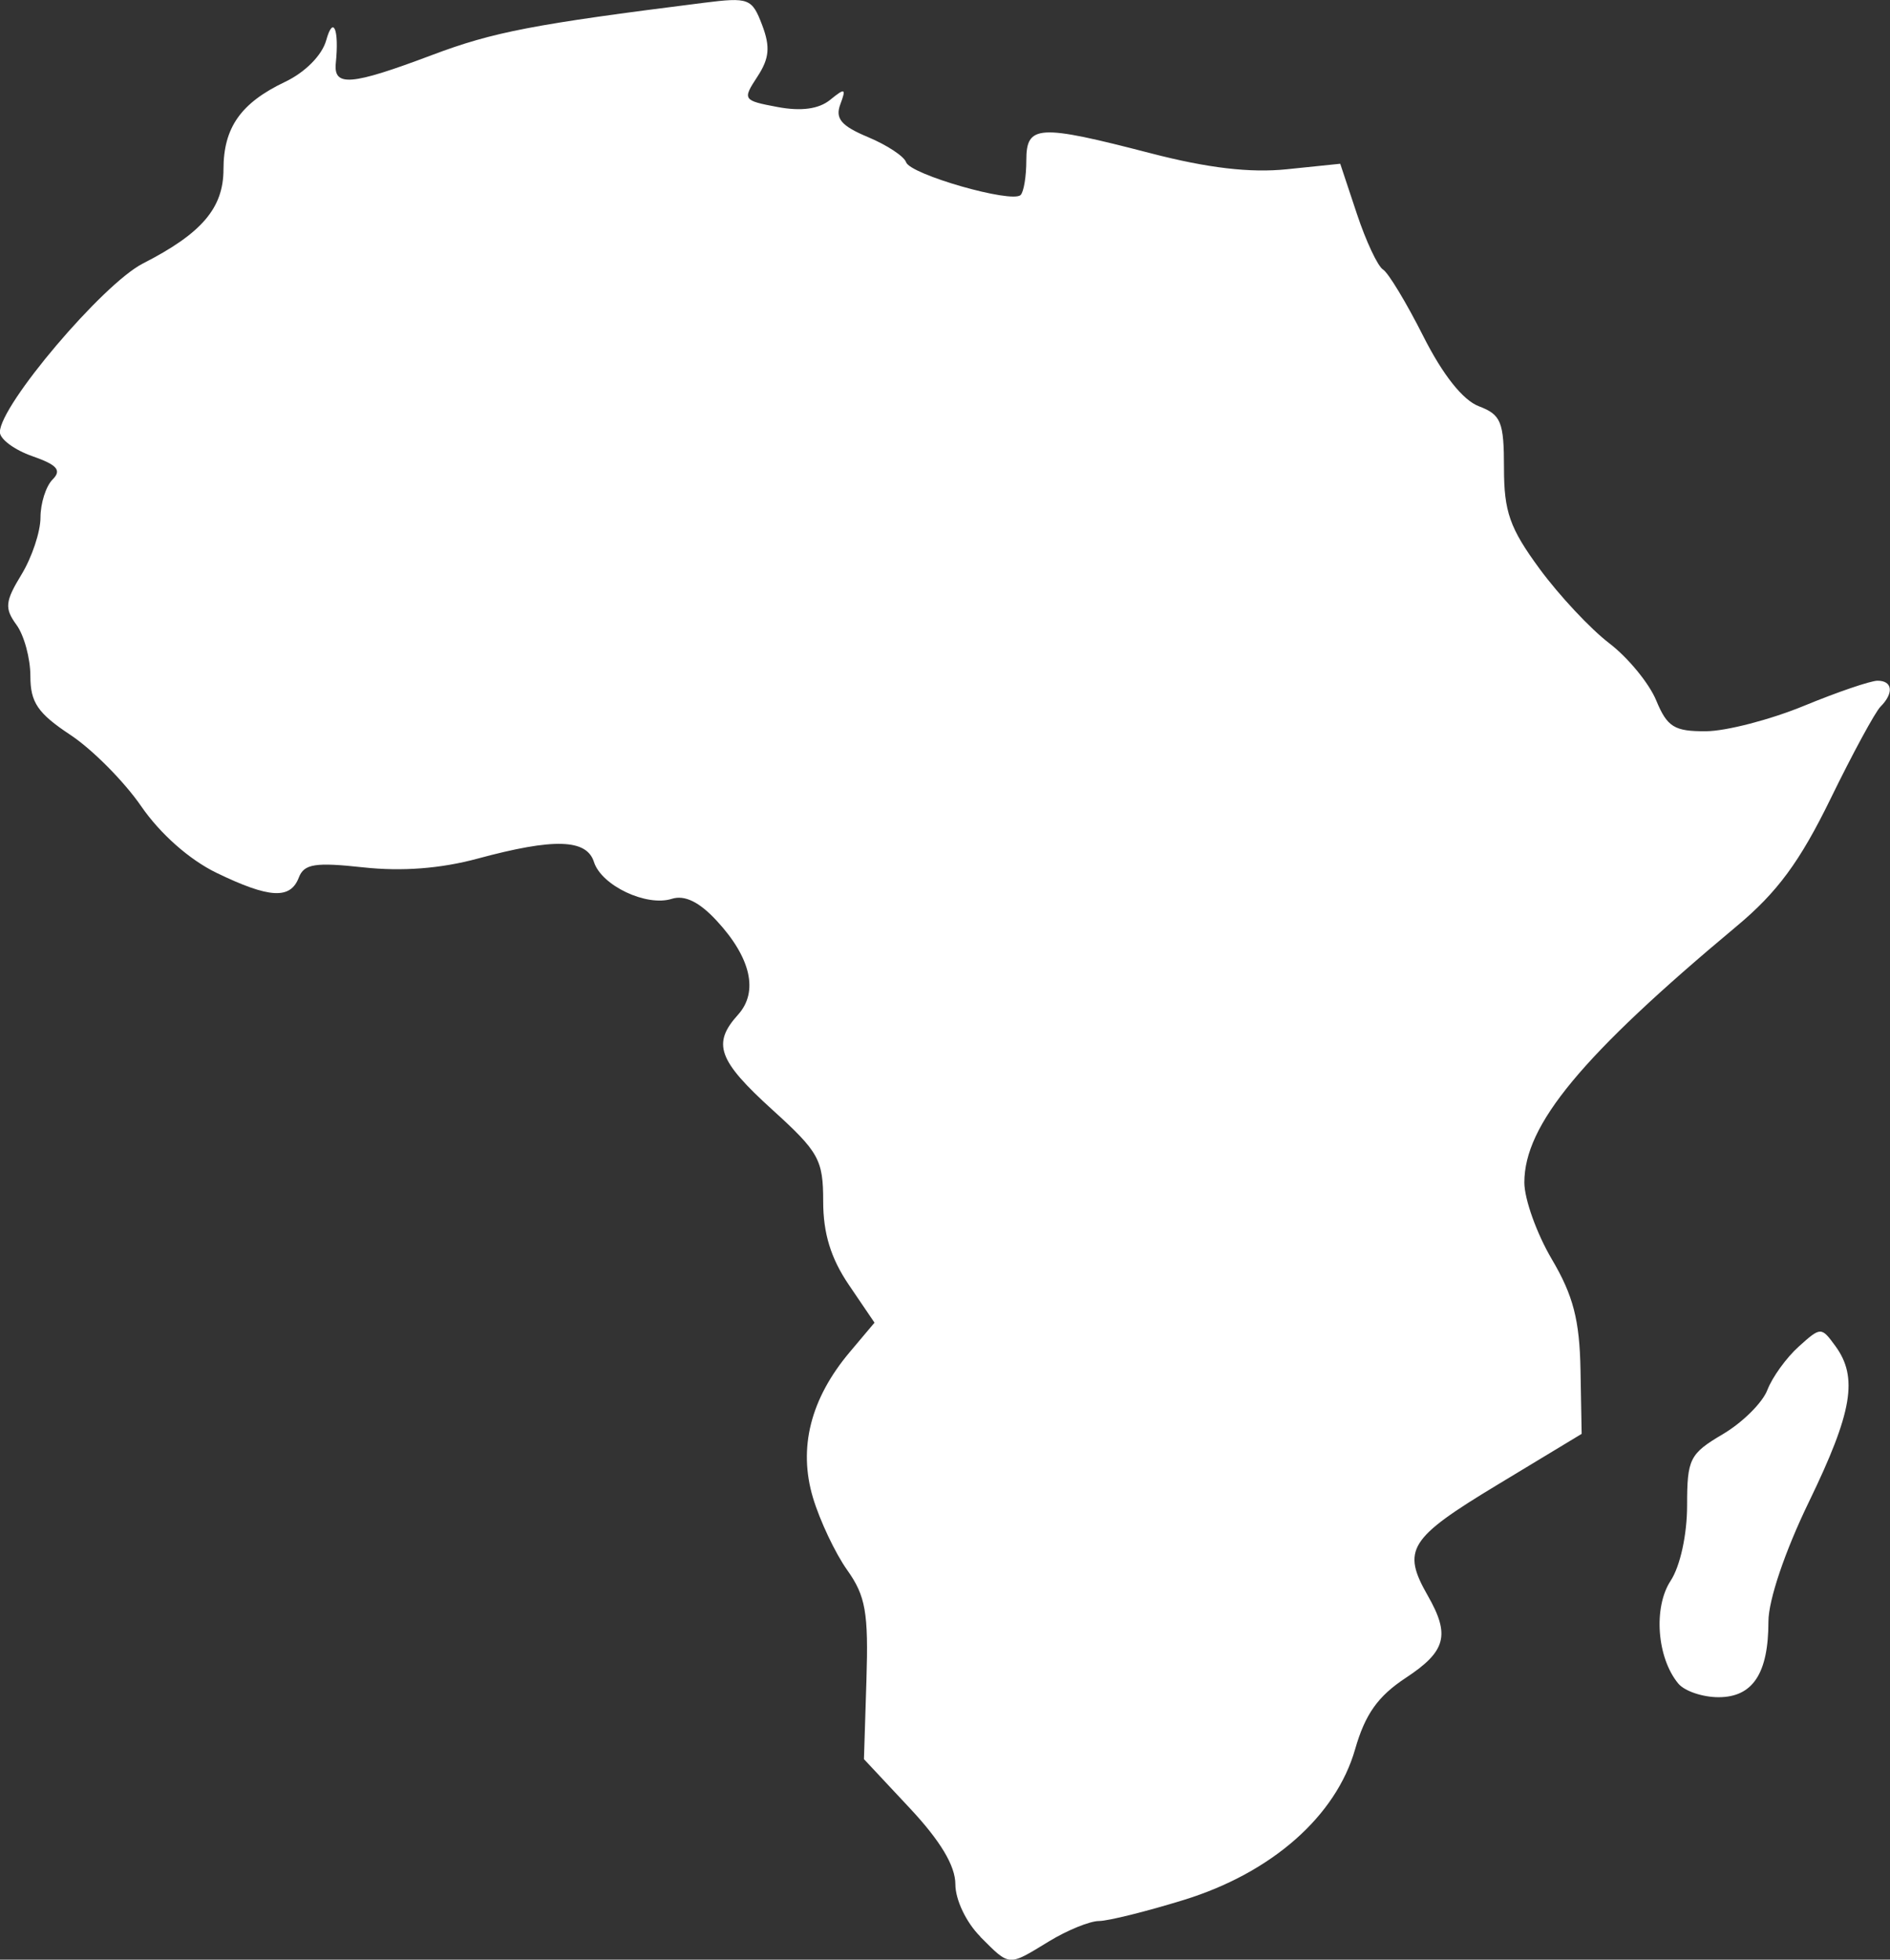 <?xml version="1.0" encoding="UTF-8" standalone="no"?>
<!-- Created with Inkscape (http://www.inkscape.org/) -->

<svg
   width="49.202mm"
   height="51.003mm"
   viewBox="0 0 49.202 51.003"
   version="1.1"
   id="svg5"
   xml:space="preserve"
   inkscape:version="1.2.2 (732a01da63, 2022-12-09, custom)"
   sodipodi:docname="africa"
   xmlns:inkscape="http://www.inkscape.org/namespaces/inkscape"
   xmlns:sodipodi="http://sodipodi.sourceforge.net/DTD/sodipodi-0.dtd"
   xmlns="http://www.w3.org/2000/svg"
   xmlns:svg="http://www.w3.org/2000/svg"><rect x="0" y="0" width="49.202" height="51.003" fill="#333333" stroke="none"/><sodipodi:namedview
     id="namedview7"
     pagecolor="#505050"
     bordercolor="#eeeeee"
     borderopacity="1"
     inkscape:showpageshadow="0"
     inkscape:pageopacity="0"
     inkscape:pagecheckerboard="0"
     inkscape:deskcolor="#505050"
     inkscape:document-units="mm"
     showgrid="false"
     inkscape:zoom="1.2532792"
     inkscape:cx="58.247197"
     inkscape:cy="144.42113"
     inkscape:window-width="1390"
     inkscape:window-height="827"
     inkscape:window-x="0"
     inkscape:window-y="37"
     inkscape:window-maximized="1"
     inkscape:current-layer="layer1" /><defs
     id="defs2" /><g
     inkscape:label="Layer 1"
     inkscape:groupmode="layer"
     id="layer1"
     transform="translate(174.139,-9.002)"><path
       style="fill:#ffffff;stroke-width:0.265"
       d="m -148.619,59.405 c -0.368,-0.368 -0.649,-0.958 -0.649,-1.362 0,-0.479 -0.389,-1.129 -1.19,-1.984 l -1.19,-1.272 0.065,-2.063 c 0.055,-1.748 -0.021,-2.184 -0.5,-2.857 -0.311,-0.437 -0.712,-1.284 -0.892,-1.884 -0.388,-1.296 -0.064,-2.577 0.957,-3.79 l 0.645,-0.766 -0.668,-0.984 c -0.468,-0.69 -0.668,-1.338 -0.668,-2.17 0,-1.088 -0.11,-1.287 -1.323,-2.387 -1.413,-1.282 -1.573,-1.723 -0.895,-2.473 0.54,-0.596 0.338,-1.485 -0.557,-2.45 -0.453,-0.489 -0.832,-0.673 -1.167,-0.567 -0.658,0.209 -1.83,-0.345 -2.025,-0.958 -0.191,-0.602 -1.042,-0.627 -3.03,-0.089 -0.96,0.26 -1.971,0.337 -2.972,0.228 -1.257,-0.137 -1.545,-0.092 -1.682,0.265 -0.22,0.574 -0.768,0.543 -2.147,-0.125 -0.699,-0.339 -1.462,-1.013 -1.954,-1.728 -0.444,-0.645 -1.275,-1.483 -1.847,-1.861 -0.847,-0.561 -1.04,-0.844 -1.04,-1.528 0,-0.462 -0.163,-1.064 -0.363,-1.337 -0.313,-0.429 -0.296,-0.607 0.131,-1.307 0.272,-0.446 0.495,-1.114 0.495,-1.485 5.6e-4,-0.371 0.142,-0.816 0.315,-0.989 0.242,-0.242 0.121,-0.381 -0.529,-0.608 -0.464,-0.162 -0.843,-0.443 -0.843,-0.625 0,-0.698 2.679,-3.856 3.723,-4.389 1.533,-0.782 2.098,-1.443 2.098,-2.453 0,-1.085 0.453,-1.727 1.603,-2.274 0.524,-0.249 0.964,-0.694 1.072,-1.084 0.182,-0.659 0.339,-0.285 0.249,0.595 -0.063,0.623 0.394,0.585 2.503,-0.209 1.601,-0.603 2.637,-0.802 7.067,-1.359 1.183,-0.149 1.264,-0.118 1.528,0.576 0.217,0.57 0.189,0.87 -0.124,1.347 -0.391,0.596 -0.376,0.619 0.525,0.788 0.618,0.116 1.076,0.053 1.371,-0.187 0.389,-0.316 0.421,-0.302 0.264,0.117 -0.139,0.37 0.023,0.562 0.72,0.853 0.495,0.207 0.941,0.501 0.992,0.654 0.106,0.319 2.758,1.078 2.982,0.853 0.082,-0.082 0.148,-0.486 0.148,-0.898 0,-0.931 0.306,-0.948 3.235,-0.189 1.492,0.387 2.593,0.516 3.55,0.417 l 1.387,-0.143 0.432,1.299 c 0.237,0.715 0.544,1.369 0.682,1.454 0.138,0.085 0.609,0.865 1.047,1.733 0.509,1.009 1.032,1.668 1.449,1.826 0.577,0.219 0.653,0.406 0.653,1.608 0,1.137 0.151,1.566 0.925,2.62 0.509,0.693 1.325,1.565 1.813,1.938 0.489,0.373 1.039,1.042 1.224,1.488 0.288,0.695 0.471,0.809 1.296,0.804 0.528,-0.003 1.674,-0.301 2.548,-0.66 0.873,-0.36 1.736,-0.654 1.918,-0.655 0.393,-0.001 0.431,0.322 0.078,0.675 -0.139,0.139 -0.726,1.22 -1.303,2.403 -0.797,1.632 -1.384,2.428 -2.436,3.306 -4.039,3.371 -5.533,5.173 -5.533,6.675 0,0.432 0.322,1.331 0.716,1.999 0.558,0.946 0.722,1.581 0.746,2.879 l 0.03,1.665 -2.201,1.33 c -2.3,1.389 -2.487,1.688 -1.804,2.882 0.587,1.027 0.475,1.448 -0.573,2.138 -0.727,0.479 -1.058,0.946 -1.32,1.86 -0.5,1.744 -2.171,3.214 -4.458,3.92 -0.976,0.301 -1.97,0.548 -2.209,0.549 -0.239,5.3e-4 -0.825,0.239 -1.301,0.529 -1.076,0.656 -1.01,0.66 -1.792,-0.121 z m 18.17,-6.586 c -0.556,-0.67 -0.653,-1.981 -0.199,-2.674 0.25,-0.381 0.429,-1.202 0.429,-1.961 0,-1.213 0.066,-1.345 0.93,-1.855 0.512,-0.302 1.034,-0.82 1.16,-1.151 0.127,-0.331 0.493,-0.838 0.814,-1.127 0.575,-0.518 0.589,-0.519 0.956,-0.016 0.597,0.816 0.443,1.721 -0.685,4.048 -0.629,1.296 -1.058,2.565 -1.058,3.125 0,1.35 -0.408,1.967 -1.3,1.967 -0.414,0 -0.885,-0.16 -1.047,-0.356 z"
       id="path125"
       sodipodi:nodetypes="cssccssscsssssssssssssssssssssssscssssscssssssscsssssssscscsssssscsssssssccssssssssssss" /></g></svg>
